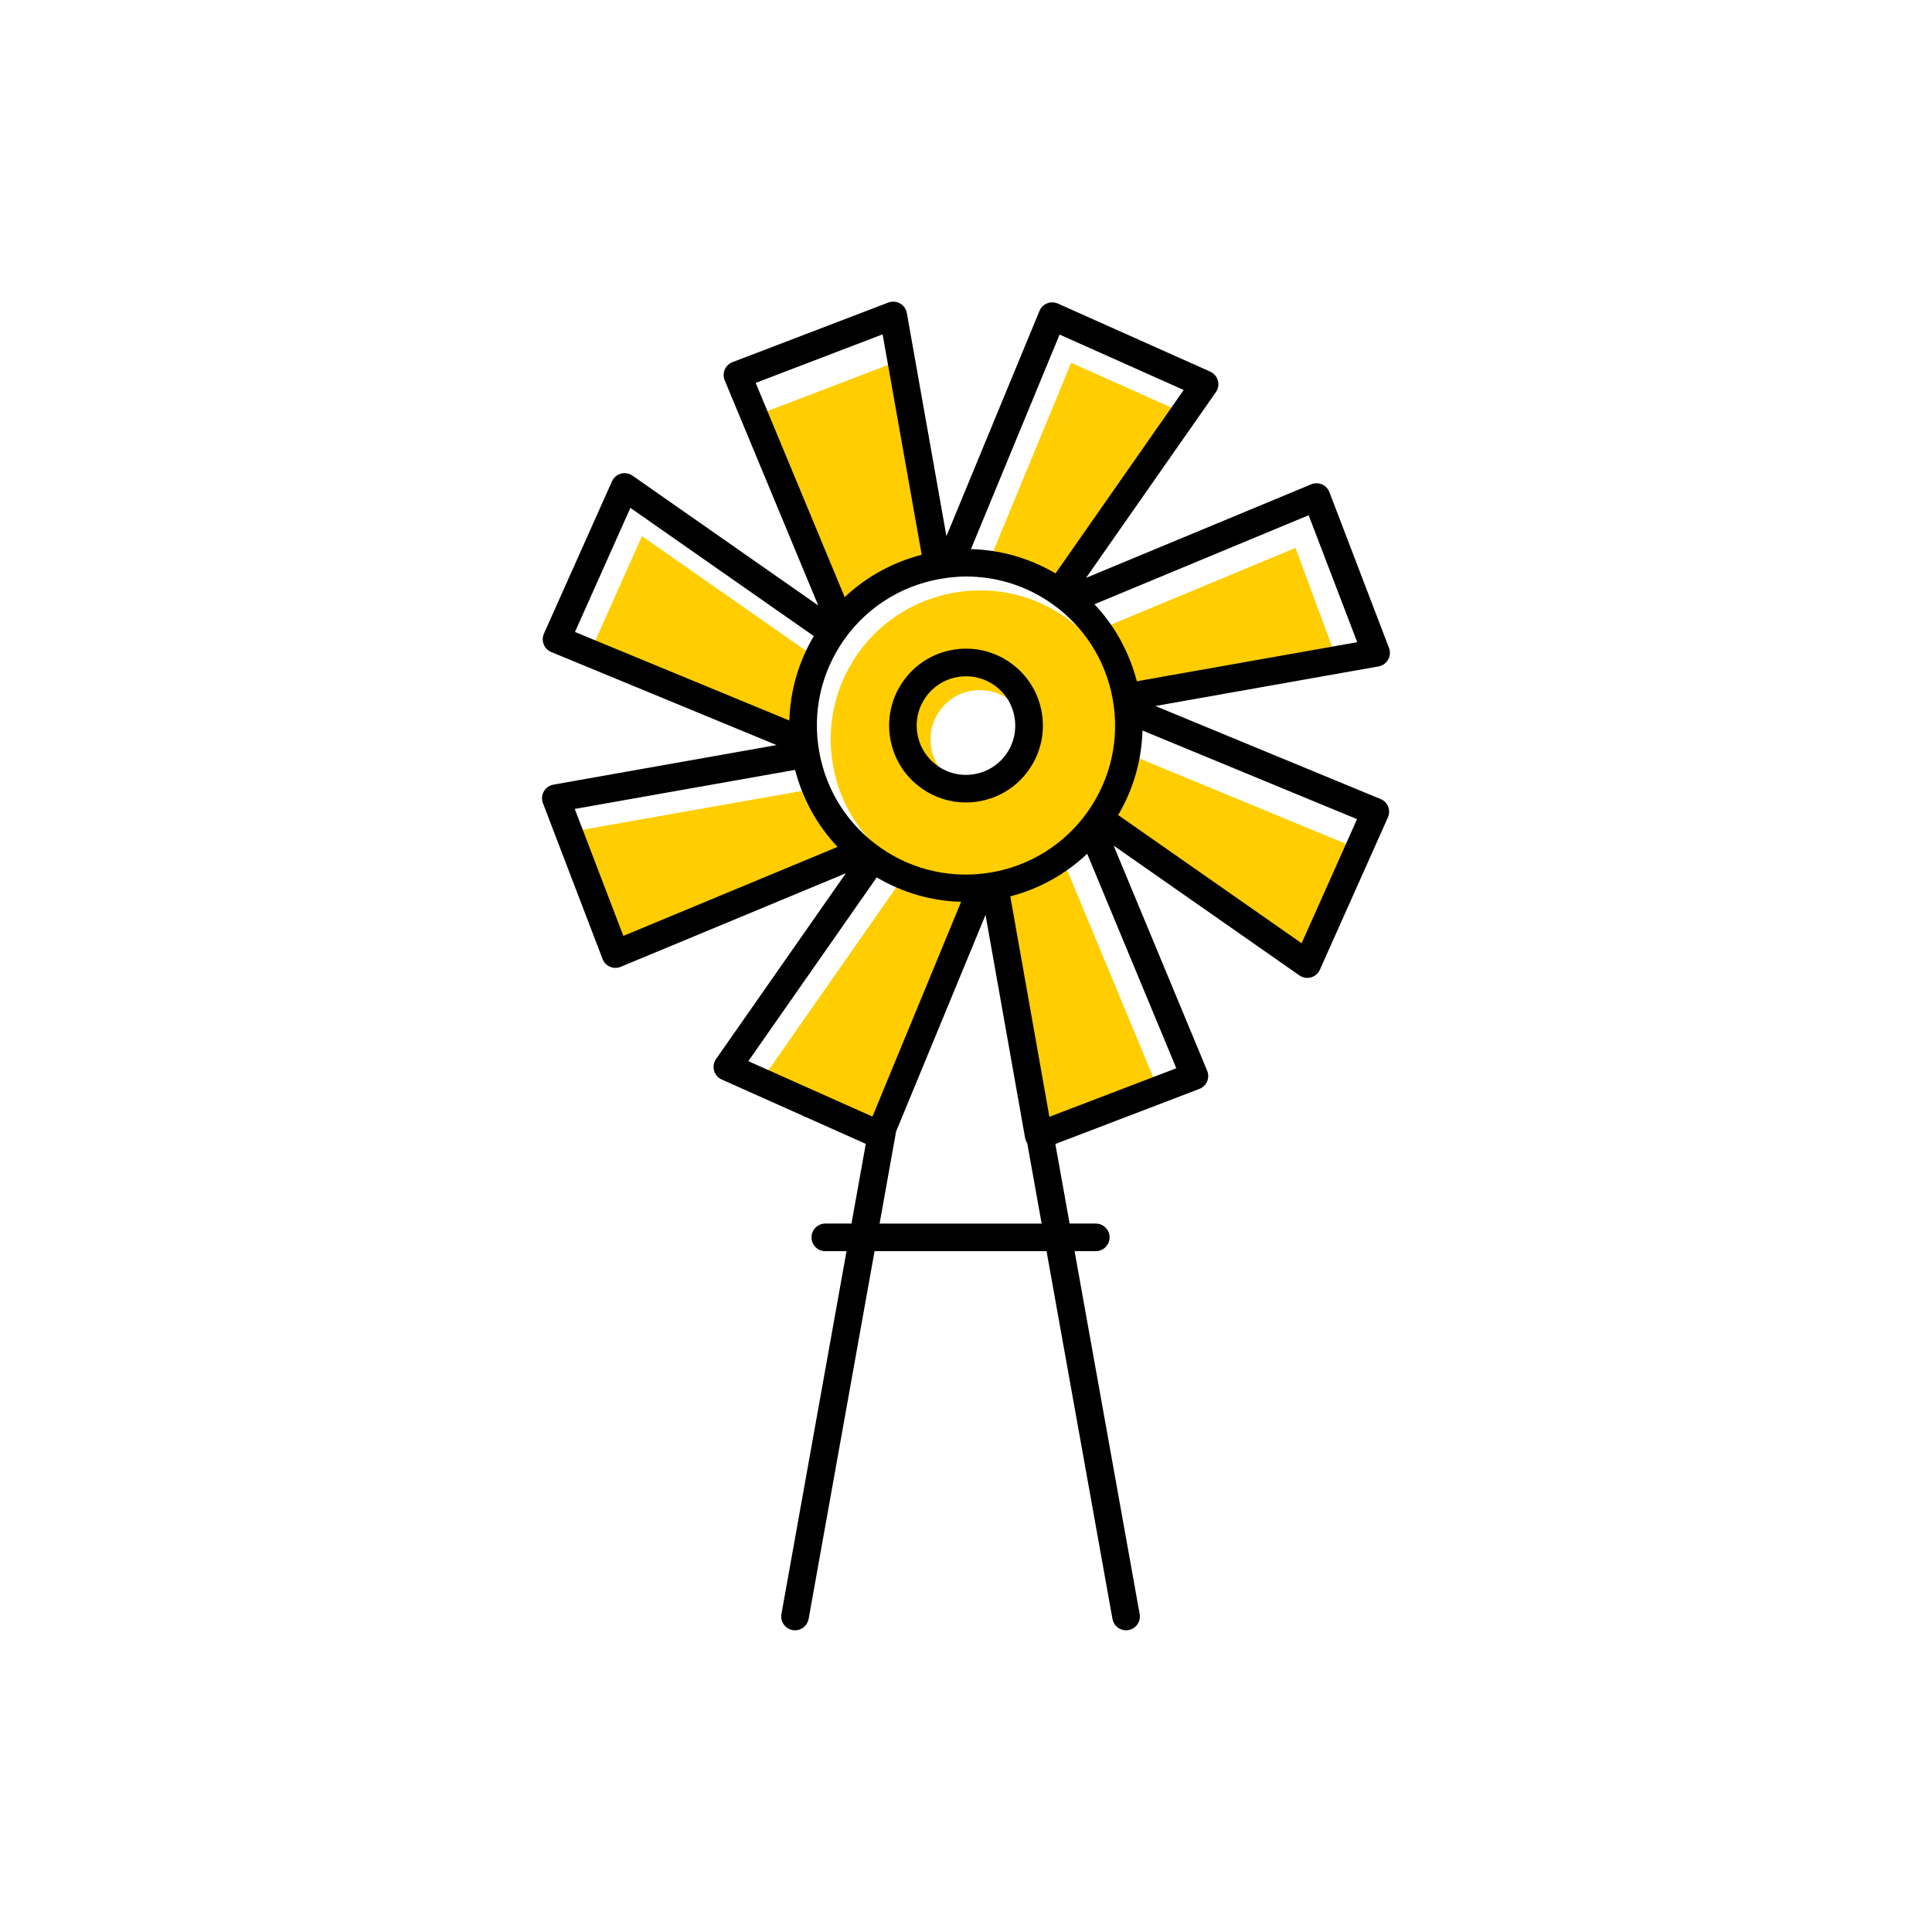 <?xml version="1.0" encoding="utf-8"?> <!-- Generator: Adobe Illustrator 27.7.0, SVG Export Plug-In . SVG Version: 6.00 Build 0) --> <svg width="70" height="70" version="1.1" xmlns="http://www.w3.org/2000/svg" xmlns:xlink="http://www.w3.org/1999/xlink" x="0px" y="0px" viewBox="-10 -10 70 70" style="enable-background:new 0 0 50 50;" xml:space="preserve"><rect x="-10" y="-10" width="70" height="70" fill="white"/> <style type="text/css"> .st0{fill:#FFCD00;} .st1{display:none;} .st2{display:inline;fill:none;stroke:#EA008A;stroke-width:0.2;stroke-miterlimit:10;} .st3{font-family:'Roboto-Regular';} .st4{font-size:6px;} </style> <g id="Color"> <g> <path class="st0" d="M23.676,10.344l-1.278-7.206l-4.599,1.759l2.95,7.101 C21.56,11.2,22.569,10.626,23.676,10.344z" stroke-width="0"/> <path class="st0" d="M28.916,11.291c0.023,0.016,0.043,0.035,0.066,0.051l4.325-6.188l-4.497-2.008l-2.909,7.042 C26.977,10.297,28.018,10.664,28.916,11.291z" stroke-width="0"/> <path class="st0" d="M19.482,13.774l-6.222-4.348l-2.008,4.497l7.619,3.147C18.775,15.928,18.988,14.799,19.482,13.774 z" stroke-width="0"/> <path class="st0" d="M30.762,14.795c0.018,0.099,0.025,0.198,0.038,0.297l7.606-1.259l-1.468-3.974l-7.015,2.915 C30.489,13.55,30.589,13.821,30.762,14.795z" stroke-width="0"/> <path class="st0" d="M26.278,22.5c0.083,0.072,0.144,0.171,0.165,0.288l1.498,8.452l4.134-1.506l-3.469-8.349 C27.904,21.914,27.113,22.295,26.278,22.5z" stroke-width="0"/> <path class="st0" d="M19.052,18.656l-8.057,1.429l1.76,4.6l8.229-3.419C20.117,20.567,19.455,19.675,19.052,18.656 z" stroke-width="0"/> <path class="st0" d="M31.092,17.403c-0.135,0.997-0.502,1.955-1.095,2.803l-0.001,0.001 c-0.011,0.015-0.023,0.028-0.034,0.043c0.027,0.013,0.057,0.018,0.081,0.036l7.036,4.917l2.008-4.497 L31.092,17.403z" stroke-width="0"/> <path class="st0" d="M25.24,22.688c-0.93,0-1.865-0.206-2.738-0.622c-0.015,0.042-0.028,0.085-0.053,0.121 L17.532,29.223l4.497,2.008l3.506-8.489c0.013-0.03,0.041-0.048,0.058-0.075 C25.476,22.674,25.358,22.688,25.24,22.688z" stroke-width="0"/> </g> <path class="st0" d="M30.819,15.846c-0.252-1.42-1.042-2.658-2.225-3.485c-0.94-0.657-2.018-0.972-3.086-0.972 c-0.197,0-0.393,0.013-0.589,0.035c-0.039,0.004-0.077,0.01-0.116,0.015c-1.451,0.19-2.822,0.96-3.726,2.25 c-0.001,0.002-0.003,0.004-0.004,0.006c-0,0-0,0-0,0l-0,0 c-0.826,1.182-1.143,2.616-0.891,4.037c0.252,1.42,1.041,2.657,2.223,3.484c0,0,0.001,0.001,0.001,0.001 c0,0,0,0,0,0c0,0,0,0,0,0c2.439,1.705,5.814,1.109,7.521-1.332 c0-0,0.001-0.001,0.001-0.001c0-0,0-0,0-0c0-0,0-0,0-0 C30.754,18.7,31.071,17.267,30.819,15.846z M26.964,17.812c-0.273,0.391-0.683,0.652-1.152,0.736 c-0.471,0.083-0.944-0.022-1.335-0.295c-0.391-0.273-0.652-0.683-0.735-1.152 c-0.084-0.47,0.021-0.944,0.294-1.335c0.273-0.391,0.683-0.652,1.152-0.735 c0.105-0.019,0.211-0.028,0.316-0.028c0.362,0,0.716,0.11,1.019,0.322C27.331,15.889,27.528,17.005,26.964,17.812z " stroke-width="0"/> <path class="st0" d="M30.762,14.795c0.018,0.099,0.025,0.198,0.038,0.297l7.606-1.259l-1.468-3.974l-7.015,2.915 C30.489,13.55,30.589,13.821,30.762,14.795z" stroke-width="0"/> </g> <g id="ICONS_00000031165542127692736420000002692518830807990202_"> <g> <path d="M40.025,18.952l-8.164-3.372l8.085-1.434c0.147-0.026,0.274-0.116,0.348-0.246 c0.074-0.129,0.085-0.286,0.032-0.425l-2.16-5.646C38.118,7.705,38.02,7.603,37.896,7.55 c-0.124-0.053-0.264-0.054-0.389-0.002l-8.157,3.389l4.704-6.73c0.085-0.123,0.112-0.276,0.072-0.42 c-0.04-0.144-0.142-0.262-0.278-0.323l-5.519-2.465c-0.124-0.055-0.265-0.059-0.389-0.008 c-0.126,0.05-0.226,0.148-0.277,0.273l-3.372,8.163l-1.434-8.085c-0.026-0.147-0.116-0.274-0.246-0.348 c-0.129-0.073-0.286-0.086-0.425-0.032l-5.645,2.159c-0.126,0.048-0.228,0.145-0.281,0.27 s-0.054,0.264-0.002,0.389l3.389,8.157l-6.731-4.704c-0.123-0.086-0.277-0.111-0.42-0.072 c-0.144,0.04-0.262,0.142-0.323,0.278l-2.465,5.519c-0.055,0.123-0.058,0.264-0.008,0.389 c0.05,0.126,0.148,0.226,0.273,0.277l8.163,3.371l-8.084,1.434c-0.147,0.026-0.274,0.116-0.348,0.246 c-0.074,0.129-0.085,0.286-0.032,0.425l2.16,5.646c0.048,0.126,0.145,0.228,0.27,0.281 c0.124,0.053,0.265,0.054,0.389,0.002l8.156-3.389l-4.703,6.73c-0.085,0.123-0.112,0.276-0.072,0.42 c0.04,0.144,0.142,0.262,0.278,0.323l5.219,2.331l-0.518,2.888h-0.949c-0.276,0-0.5,0.224-0.5,0.5s0.224,0.5,0.5,0.5 h0.769l-2.358,13.148c-0.049,0.272,0.132,0.532,0.404,0.581c0.03,0.005,0.06,0.008,0.089,0.008 c0.238,0,0.448-0.17,0.492-0.412l2.389-13.325h6.231l2.389,13.325c0.043,0.242,0.254,0.412,0.492,0.412 c0.029,0,0.059-0.002,0.089-0.008c0.272-0.049,0.453-0.309,0.404-0.581l-2.358-13.148h0.769 c0.276,0,0.5-0.224,0.5-0.5s-0.224-0.5-0.5-0.5h-0.949l-0.517-2.883l5.218-1.996c0.126-0.048,0.228-0.145,0.281-0.27 s0.054-0.264,0.002-0.389l-3.389-8.157l6.73,4.703c0.123,0.085,0.277,0.112,0.42,0.072 c0.144-0.04,0.262-0.142,0.323-0.278l2.465-5.519c0.055-0.123,0.058-0.264,0.008-0.389 C40.248,19.104,40.15,19.003,40.025,18.952z M39.175,13.268l-7.986,1.416c-0.265-1.027-0.781-1.992-1.535-2.791 l7.761-3.225L39.175,13.268z M29.427,19.383c-0,0-0.001,0.001-0.001,0.001 c-1.706,2.441-5.081,3.037-7.521,1.332c-0,0-0-0-0-0c-0-0-0-0-0-0 c-0-0-0.001-0.001-0.001-0.001c-1.182-0.827-1.971-2.063-2.223-3.484 c-0.252-1.42,0.065-2.854,0.891-4.037l0-0c0-0,0-0,0-0 c0.001-0.002,0.003-0.004,0.004-0.006c0.904-1.29,2.274-2.06,3.726-2.25c0.039-0.004,0.077-0.011,0.116-0.015 c0.195-0.021,0.392-0.035,0.589-0.035c1.068,0,2.146,0.315,3.086,0.972c1.183,0.827,1.973,2.064,2.225,3.485 c0.252,1.421-0.065,2.854-0.891,4.037c0,0-0,0-0,0 C29.427,19.383,29.427,19.383,29.427,19.383z M28.391,2.122l4.497,2.008l-4.645,6.646 c-0.957-0.564-2.01-0.853-3.063-0.881L28.391,2.122z M17.38,3.873l4.599-1.759l1.416,7.986 c-1.026,0.266-1.992,0.781-2.79,1.535L17.38,3.873z M10.832,12.898l2.008-4.497l6.646,4.645 c-0.554,0.938-0.857,1.985-0.886,3.06L10.832,12.898z M10.825,19.309l7.983-1.415 c0.272,1.055,0.797,2.01,1.538,2.791l-7.761,3.224L10.825,19.309z M21.765,21.79 c0.957,0.563,2.005,0.858,3.058,0.885l-3.213,7.781l-4.497-2.008L21.765,21.79z M21.869,34.334l0.598-3.336 l3.241-7.849l1.434,8.085c0.012,0.067,0.04,0.127,0.076,0.183l0.523,2.916H21.869z M32.62,28.705l-4.599,1.759 l-1.416-7.987c1.027-0.266,1.988-0.789,2.786-1.544L32.62,28.705z M37.16,24.176l-6.647-4.645 c0.564-0.957,0.853-2.01,0.881-3.063l7.774,3.211L37.16,24.176z" stroke-width="0"/> <path d="M26.596,14.005c-0.61-0.426-1.35-0.589-2.083-0.46c-0.733,0.13-1.372,0.538-1.797,1.148 c-0.88,1.259-0.571,3,0.688,3.879c0.474,0.331,1.025,0.503,1.59,0.503c0.164,0,0.328-0.014,0.492-0.043 c0.733-0.13,1.371-0.537,1.797-1.147c0.427-0.61,0.59-1.35,0.46-2.083 C27.614,15.07,27.206,14.431,26.596,14.005z M26.464,17.312c-0.273,0.391-0.683,0.652-1.152,0.736 c-0.471,0.083-0.944-0.022-1.335-0.295c-0.391-0.273-0.652-0.683-0.735-1.152 c-0.084-0.47,0.021-0.944,0.294-1.335c0.273-0.391,0.683-0.652,1.152-0.735 c0.105-0.019,0.211-0.028,0.316-0.028c0.362,0,0.716,0.11,1.019,0.322C26.831,15.389,27.028,16.505,26.464,17.312 z" stroke-width="0"/> </g> </g> <g id="Margin" class="st1"> <rect x="1" y="1" class="st2" /> </g> <g id="Guides" class="st1"> </g> <g id="LABELS"> <g> <g> <g> <g> <g> <g> </g> </g> </g> </g> </g> </g> </g> </svg> 